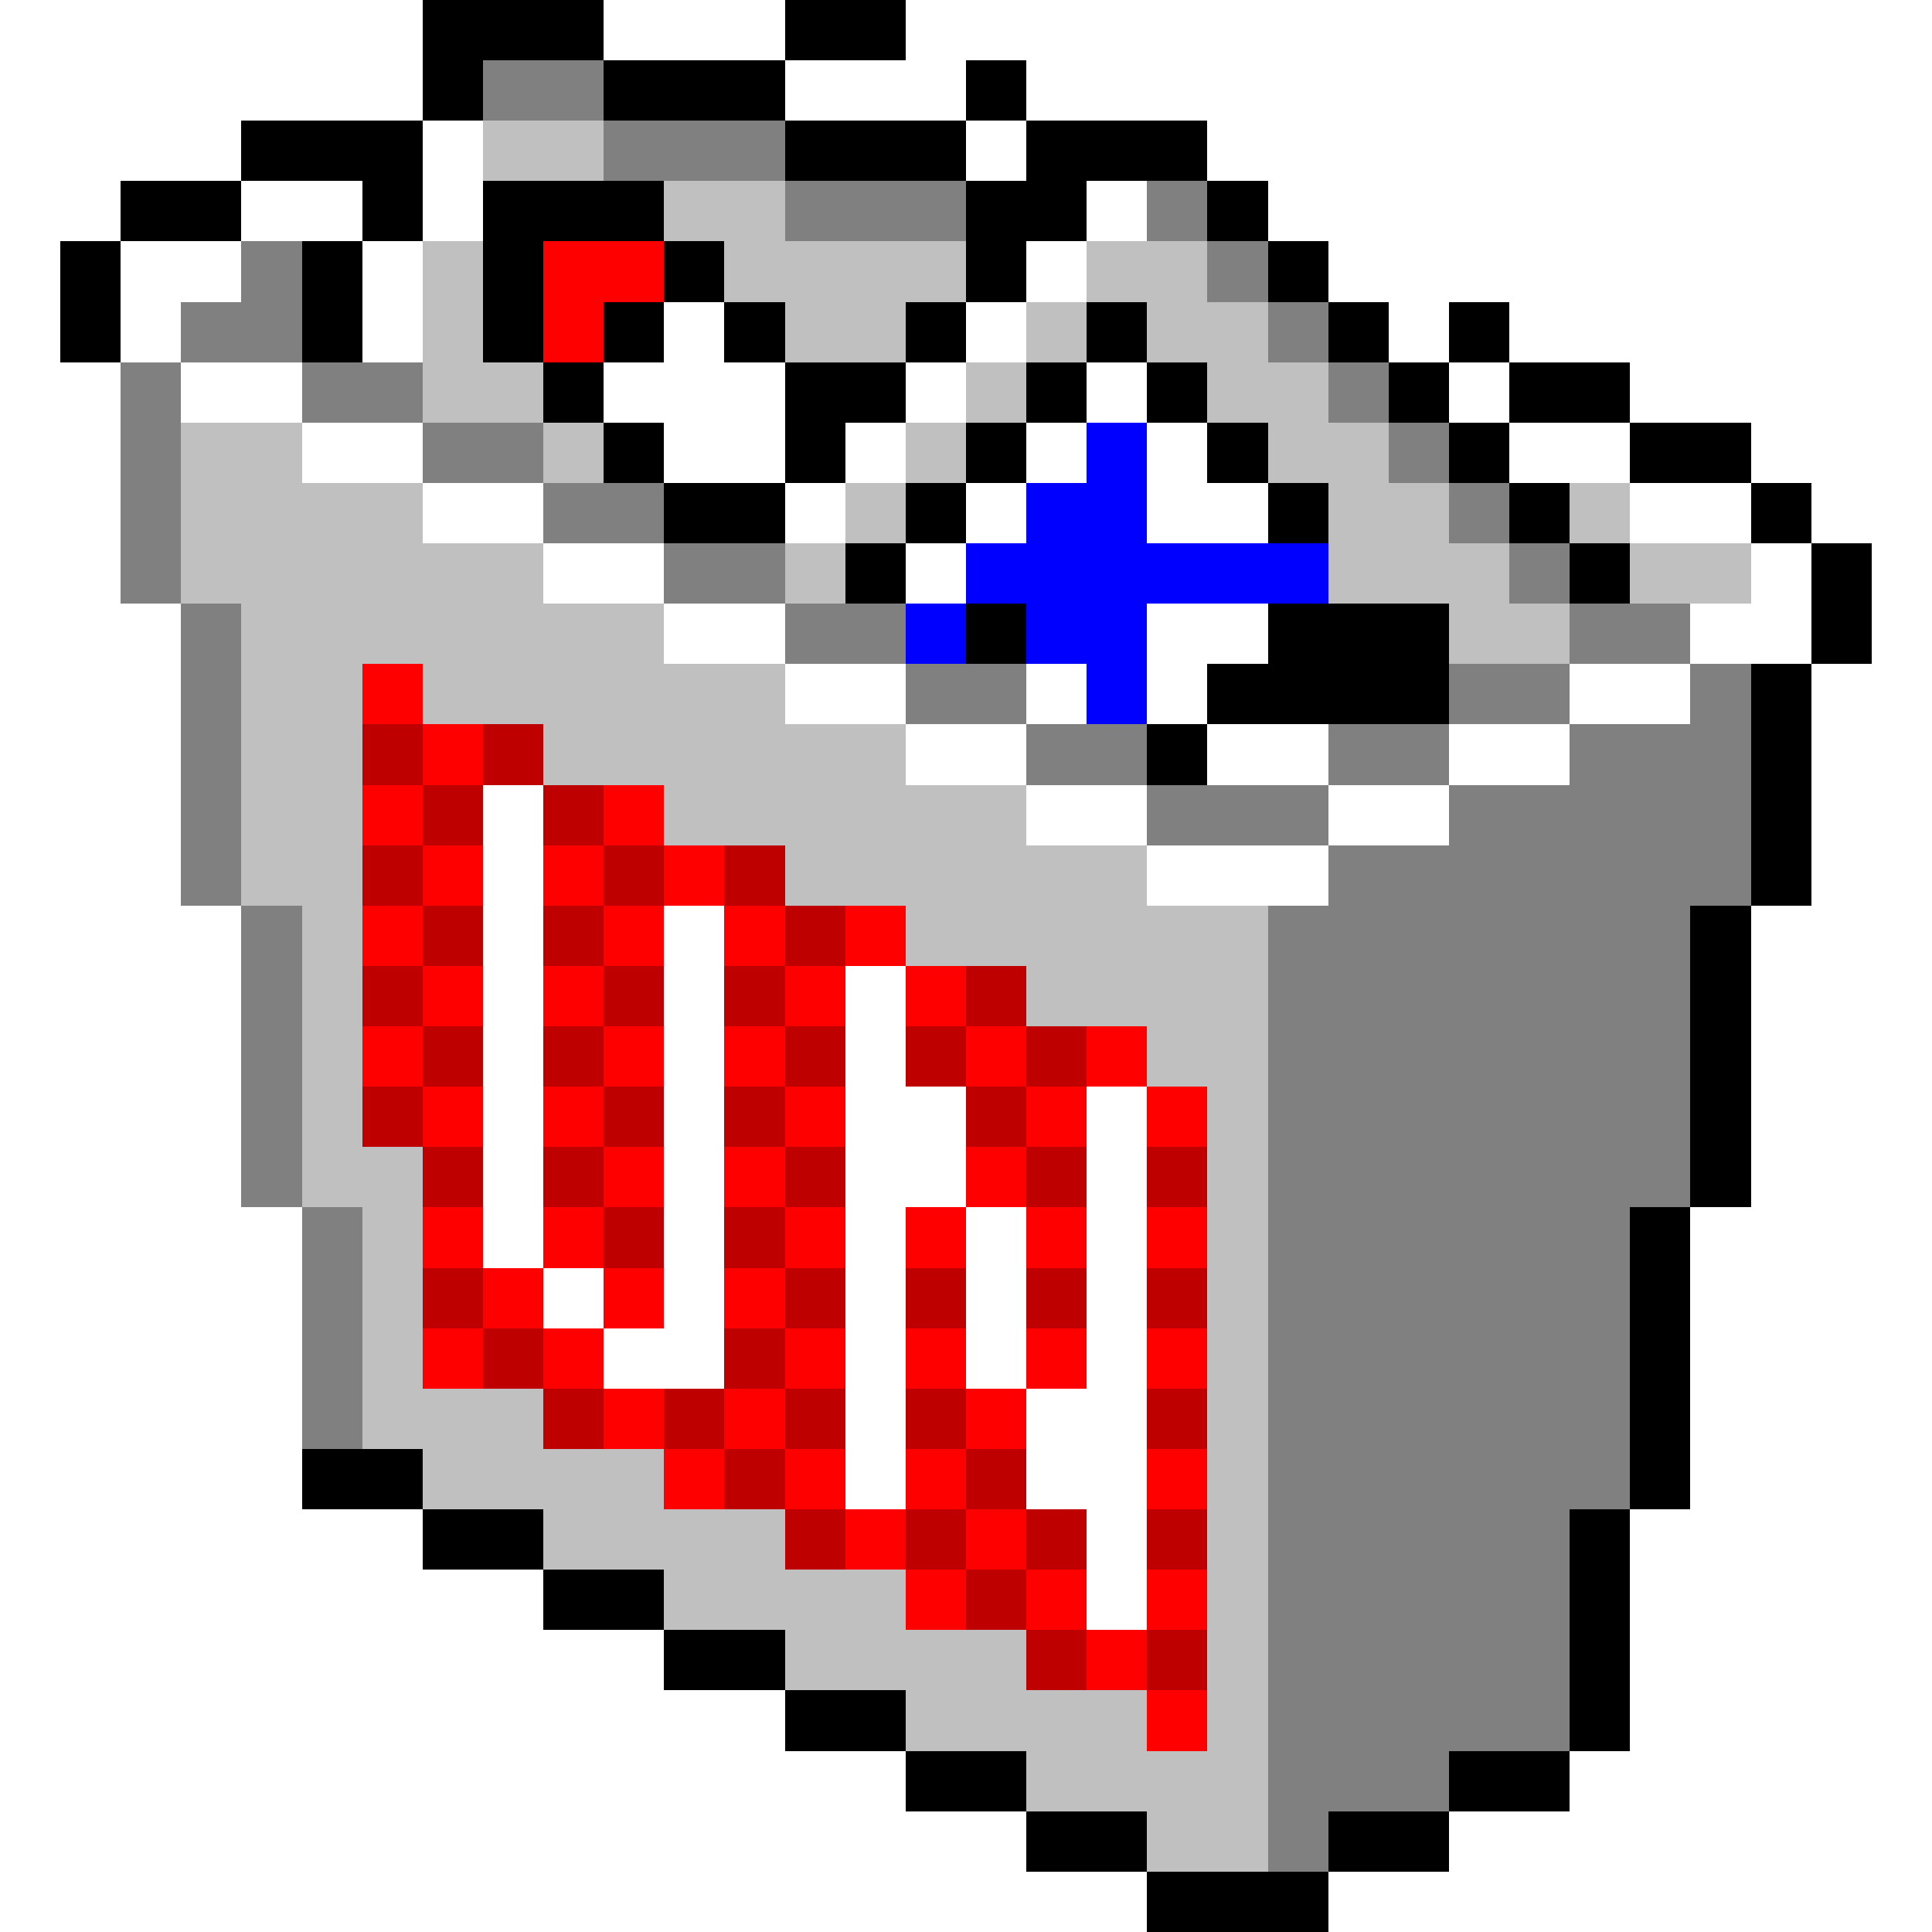 <svg xmlns="http://www.w3.org/2000/svg" shape-rendering="crispEdges" viewBox="0 -0.5 32 32"><rect x="0" y="-0.5" width="32" height="32" fill="#333333" stroke="none"/><path stroke="#fff" d="M0 0h7m3 0h3m2 0h17M0 1h7m6 0h3m1 0h15M0 2h4m3 0h1m8 0h1m3 0h12M0 3h2m2 0h2m1 0h1m10 0h1m2 0h11M0 4h1m1 0h2m2 0h1m10 0h1m4 0h10M0 5h1m1 0h1m3 0h1m4 0h1m4 0h1m6 0h1m1 0h7M0 6h2m1 0h2m5 0h3m2 0h1m2 0h1m5 0h1m2 0h5M0 7h2m3 0h2m4 0h2m1 0h1m2 0h1m1 0h1m5 0h2m2 0h3M0 8h2m5 0h2m4 0h1m2 0h1m2 0h2m6 0h2m1 0h2M0 9h2m7 0h2m4 0h1m13 0h1m1 0h1M0 10h3m8 0h2m6 0h2m7 0h2m1 0h1M0 11h3m10 0h2m2 0h1m1 0h1m6 0h2m2 0h2M0 12h3m12 0h2m3 0h2m2 0h2m4 0h2M0 13h3m5 0h1m8 0h2m3 0h2m6 0h2M0 14h3m5 0h1m10 0h3m8 0h2M0 15h4m4 0h1m2 0h1m17 0h3M0 16h4m4 0h1m2 0h1m2 0h1m14 0h3M0 17h4m4 0h1m2 0h1m2 0h1m14 0h3M0 18h4m4 0h1m2 0h1m2 0h2m2 0h1m10 0h3M0 19h4m4 0h1m2 0h1m2 0h2m2 0h1m10 0h3M0 20h5m3 0h1m2 0h1m2 0h1m1 0h1m1 0h1m9 0h4M0 21h5m4 0h1m1 0h1m2 0h1m1 0h1m1 0h1m9 0h4M0 22h5m5 0h2m2 0h1m1 0h1m1 0h1m9 0h4M0 23h5m9 0h1m2 0h2m9 0h4M0 24h5m9 0h1m2 0h2m9 0h4M0 25h7m11 0h1m8 0h5M0 26h9m9 0h1m8 0h5M0 27h11m16 0h5M0 28h13m14 0h5M0 29h15m11 0h6M0 30h17m7 0h8M0 31h19m3 0h10"/><path stroke="#000" d="M7 0h3m3 0h2M7 1h1m2 0h3m3 0h1M4 2h3m6 0h3m1 0h3M2 3h2m2 0h1m1 0h3m5 0h2m2 0h1M1 4h1m3 0h1m2 0h1m2 0h1m4 0h1m4 0h1M1 5h1m3 0h1m2 0h1m1 0h1m1 0h1m2 0h1m2 0h1m3 0h1m1 0h1M9 6h1m3 0h2m2 0h1m1 0h1m3 0h1m1 0h2M10 7h1m2 0h1m2 0h1m3 0h1m3 0h1m2 0h2M11 8h2m2 0h1m5 0h1m3 0h1m3 0h1M14 9h1m11 0h1m3 0h1m-15 1h1m4 0h3m6 0h1m-11 1h4m5 0h1m-11 1h1m9 0h1m-1 1h1m-1 1h1m-2 1h1m-1 1h1m-1 1h1m-1 1h1m-1 1h1m-2 1h1m-1 1h1m-1 1h1m-1 1h1M5 24h2m20 0h1M7 25h2m17 0h1M9 26h2m15 0h1m-16 1h2m13 0h1m-14 1h2m11 0h1m-12 1h2m7 0h2m-9 1h2m3 0h2m-5 1h3"/><path stroke="gray" d="M8 1h2m0 1h3m0 1h3m3 0h1M4 4h1m15 0h1M3 5h2m16 0h1M2 6h1m2 0h2m15 0h1M2 7h1m4 0h2m14 0h1M2 8h1m6 0h2m13 0h1M2 9h1m8 0h2m12 0h1M3 10h1m9 0h2m11 0h2M3 11h1m11 0h2m7 0h2m2 0h1M3 12h1m13 0h2m3 0h2m2 0h3M3 13h1m15 0h3m2 0h5M3 14h1m18 0h7M4 15h1m16 0h7M4 16h1m16 0h7M4 17h1m16 0h7M4 18h1m16 0h7M4 19h1m16 0h7M5 20h1m15 0h6M5 21h1m15 0h6M5 22h1m15 0h6M5 23h1m15 0h6m-6 1h6m-6 1h5m-5 1h5m-5 1h5m-5 1h5m-5 1h3m-3 1h1"/><path stroke="silver" d="M8 2h2m1 1h2M7 4h1m4 0h4m2 0h2M7 5h1m5 0h2m2 0h1m1 0h2M7 6h2m7 0h1m3 0h2M3 7h2m4 0h1m5 0h1m5 0h2M3 8h4m7 0h1m7 0h2m2 0h1M3 9h6m4 0h1m8 0h3m2 0h2M4 10h7m13 0h2M4 11h2m1 0h6m-9 1h2m3 0h6M4 13h2m5 0h6M4 14h2m7 0h6M5 15h1m9 0h6M5 16h1m11 0h4M5 17h1m13 0h2M5 18h1m14 0h1M5 19h2m13 0h1M6 20h1m13 0h1M6 21h1m13 0h1M6 22h1m13 0h1M6 23h3m11 0h1M7 24h4m9 0h1M9 25h4m7 0h1m-10 1h4m5 0h1m-8 1h4m3 0h1m-6 1h4m1 0h1m-4 1h4m-2 1h2"/><path stroke="red" d="M9 4h2M9 5h1m-4 6h1m0 1h1m-2 1h1m3 0h1m-4 1h1m1 0h1m1 0h1m-6 1h1m3 0h1m1 0h1m1 0h1m-8 1h1m1 0h1m3 0h1m1 0h1M6 17h1m3 0h1m1 0h1m3 0h1m1 0h1M7 18h1m1 0h1m3 0h1m3 0h1m1 0h1m-10 1h1m1 0h1m3 0h1M7 20h1m1 0h1m3 0h1m1 0h1m1 0h1m1 0h1M8 21h1m1 0h1m1 0h1m-6 1h1m1 0h1m3 0h1m1 0h1m1 0h1m1 0h1m-10 1h1m1 0h1m3 0h1m-6 1h1m1 0h1m1 0h1m3 0h1m-6 1h1m1 0h1m-2 1h1m1 0h1m1 0h1m-2 1h1m0 1h1"/><path stroke="#00f" d="M18 7h1m-2 1h2m-3 1h6m-7 1h1m1 0h2m-1 1h1"/><path stroke="#bf0000" d="M6 12h1m1 0h1m-2 1h1m1 0h1m-4 1h1m3 0h1m1 0h1m-6 1h1m1 0h1m3 0h1m-8 1h1m3 0h1m1 0h1m3 0h1M7 17h1m1 0h1m3 0h1m1 0h1m1 0h1M6 18h1m3 0h1m1 0h1m3 0h1M7 19h1m1 0h1m3 0h1m3 0h1m1 0h1m-10 1h1m1 0h1m-6 1h1m5 0h1m1 0h1m1 0h1m1 0h1M8 22h1m3 0h1m-4 1h1m1 0h1m1 0h1m1 0h1m3 0h1m-8 1h1m3 0h1m-4 1h1m1 0h1m1 0h1m1 0h1m-4 1h1m0 1h1m1 0h1"/></svg>